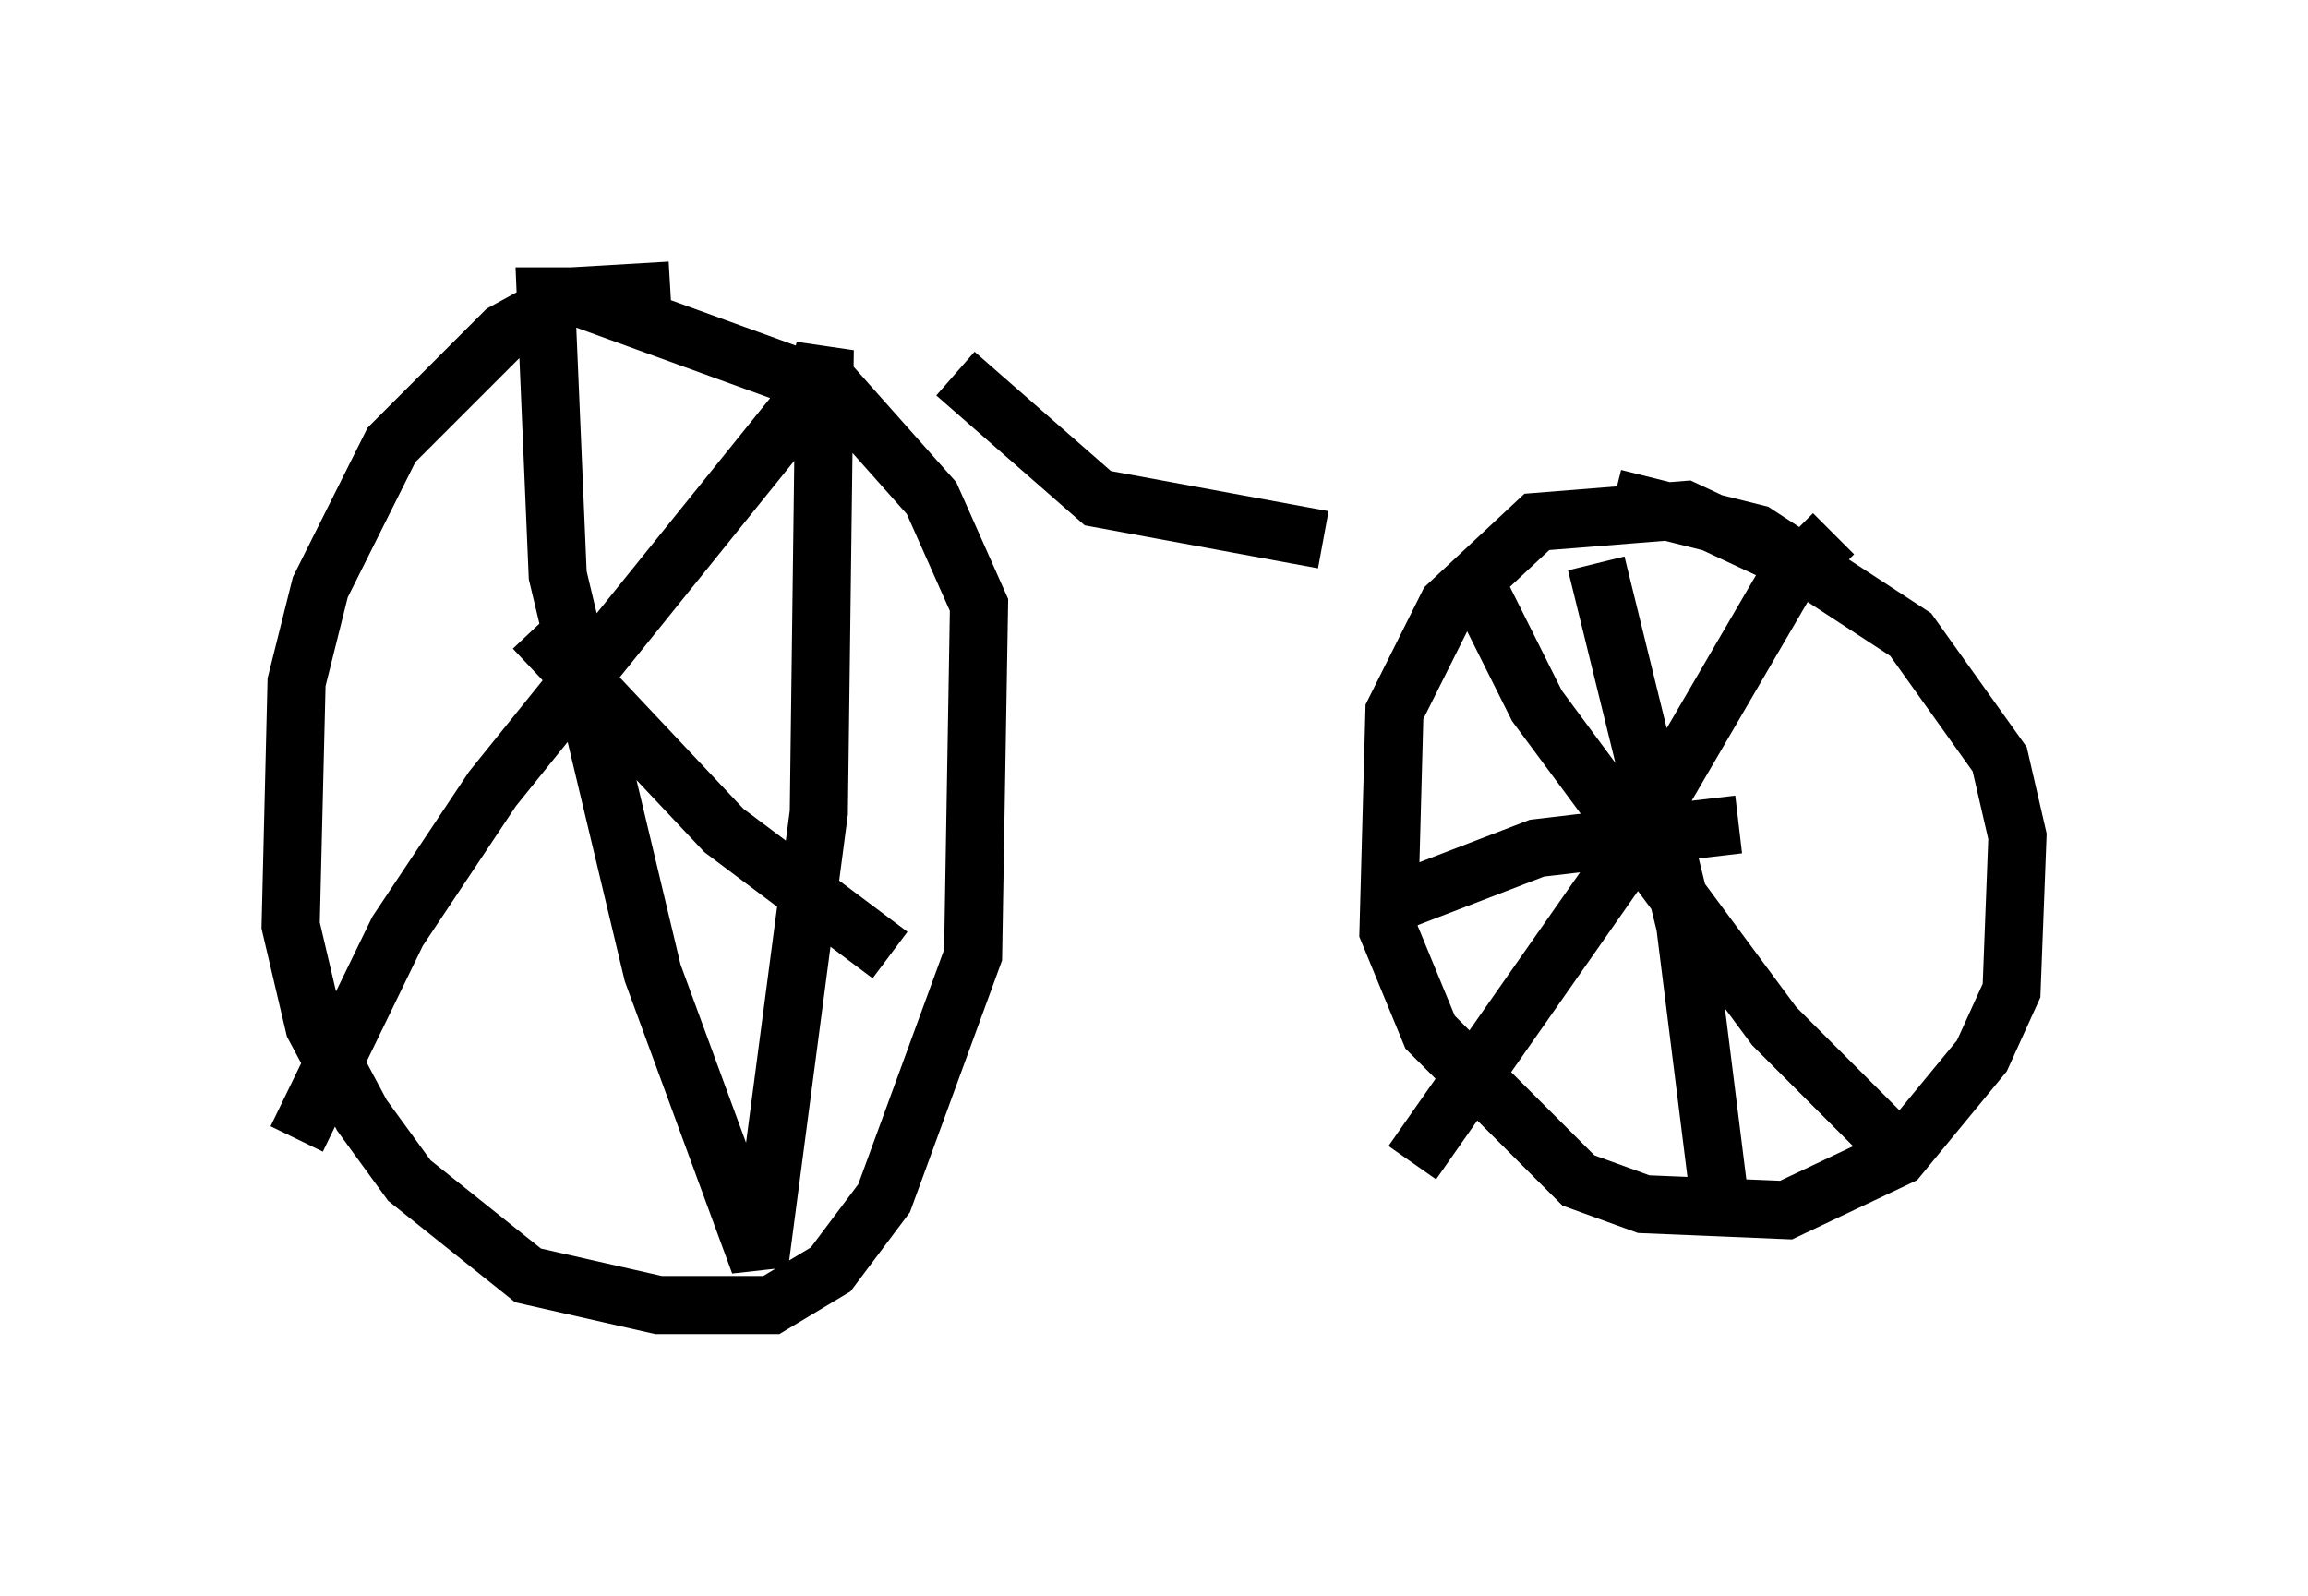 <?xml version="1.0" encoding="utf-8" ?>
<svg baseProfile="full" height="27.456" version="1.1" width="39.707" xmlns="http://www.w3.org/2000/svg" xmlns:ev="http://www.w3.org/2001/xml-events" xmlns:xlink="http://www.w3.org/1999/xlink"><defs /><rect fill="white" height="27.456" width="39.707" x="0" y="0" /><path d="M12.35, 6.531 m-0.817, -1.531 l-1.735, 0.102 -1.123, 0.613 l-1.94, 1.94 -1.225, 2.45 l-0.408, 1.633 -0.102, 4.185 l0.408, 1.735 0.817, 1.531 l0.817, 1.123 2.042, 1.633 l2.246, 0.51 1.94, 0.0 l1.021, -0.613 0.919, -1.225 l1.531, -4.185 0.102, -6.023 l-0.817, -1.838 -1.633, -1.838 l-4.492, -1.633 -0.51, 0.0 l0.204, 4.798 1.633, 6.84 l1.838, 5.002 1.021, -7.758 l0.102, -7.963 -0.204, 0.715 l-5.513, 6.84 -1.633, 2.45 l-1.735, 3.573 m4.083, -8.779 l3.267, 3.471 2.858, 2.144 m15.211, -6.942 l-1.531, -0.715 -2.552, 0.204 l-1.531, 1.429 -0.919, 1.838 l-0.102, 3.777 0.715, 1.735 l2.552, 2.552 1.123, 0.408 l2.45, 0.102 1.94, -0.919 l1.429, -1.735 0.51, -1.123 l0.102, -2.654 -0.306, -1.327 l-1.531, -2.144 -2.654, -1.735 l-2.45, -0.613 m-2.348, 1.531 l1.021, 2.042 4.083, 5.513 l2.246, 2.246 m-1.225, -10.719 l-0.817, 0.817 -2.858, 4.9 l-3.573, 5.104 m3.165, -10.311 l1.531, 6.227 0.613, 4.9 m-5.819, -5.206 l2.654, -1.021 3.471, -0.408 m-13.475, -7.758 l2.45, 2.144 3.879, 0.715 " fill="none" stroke="black" stroke-width="1" /></svg>